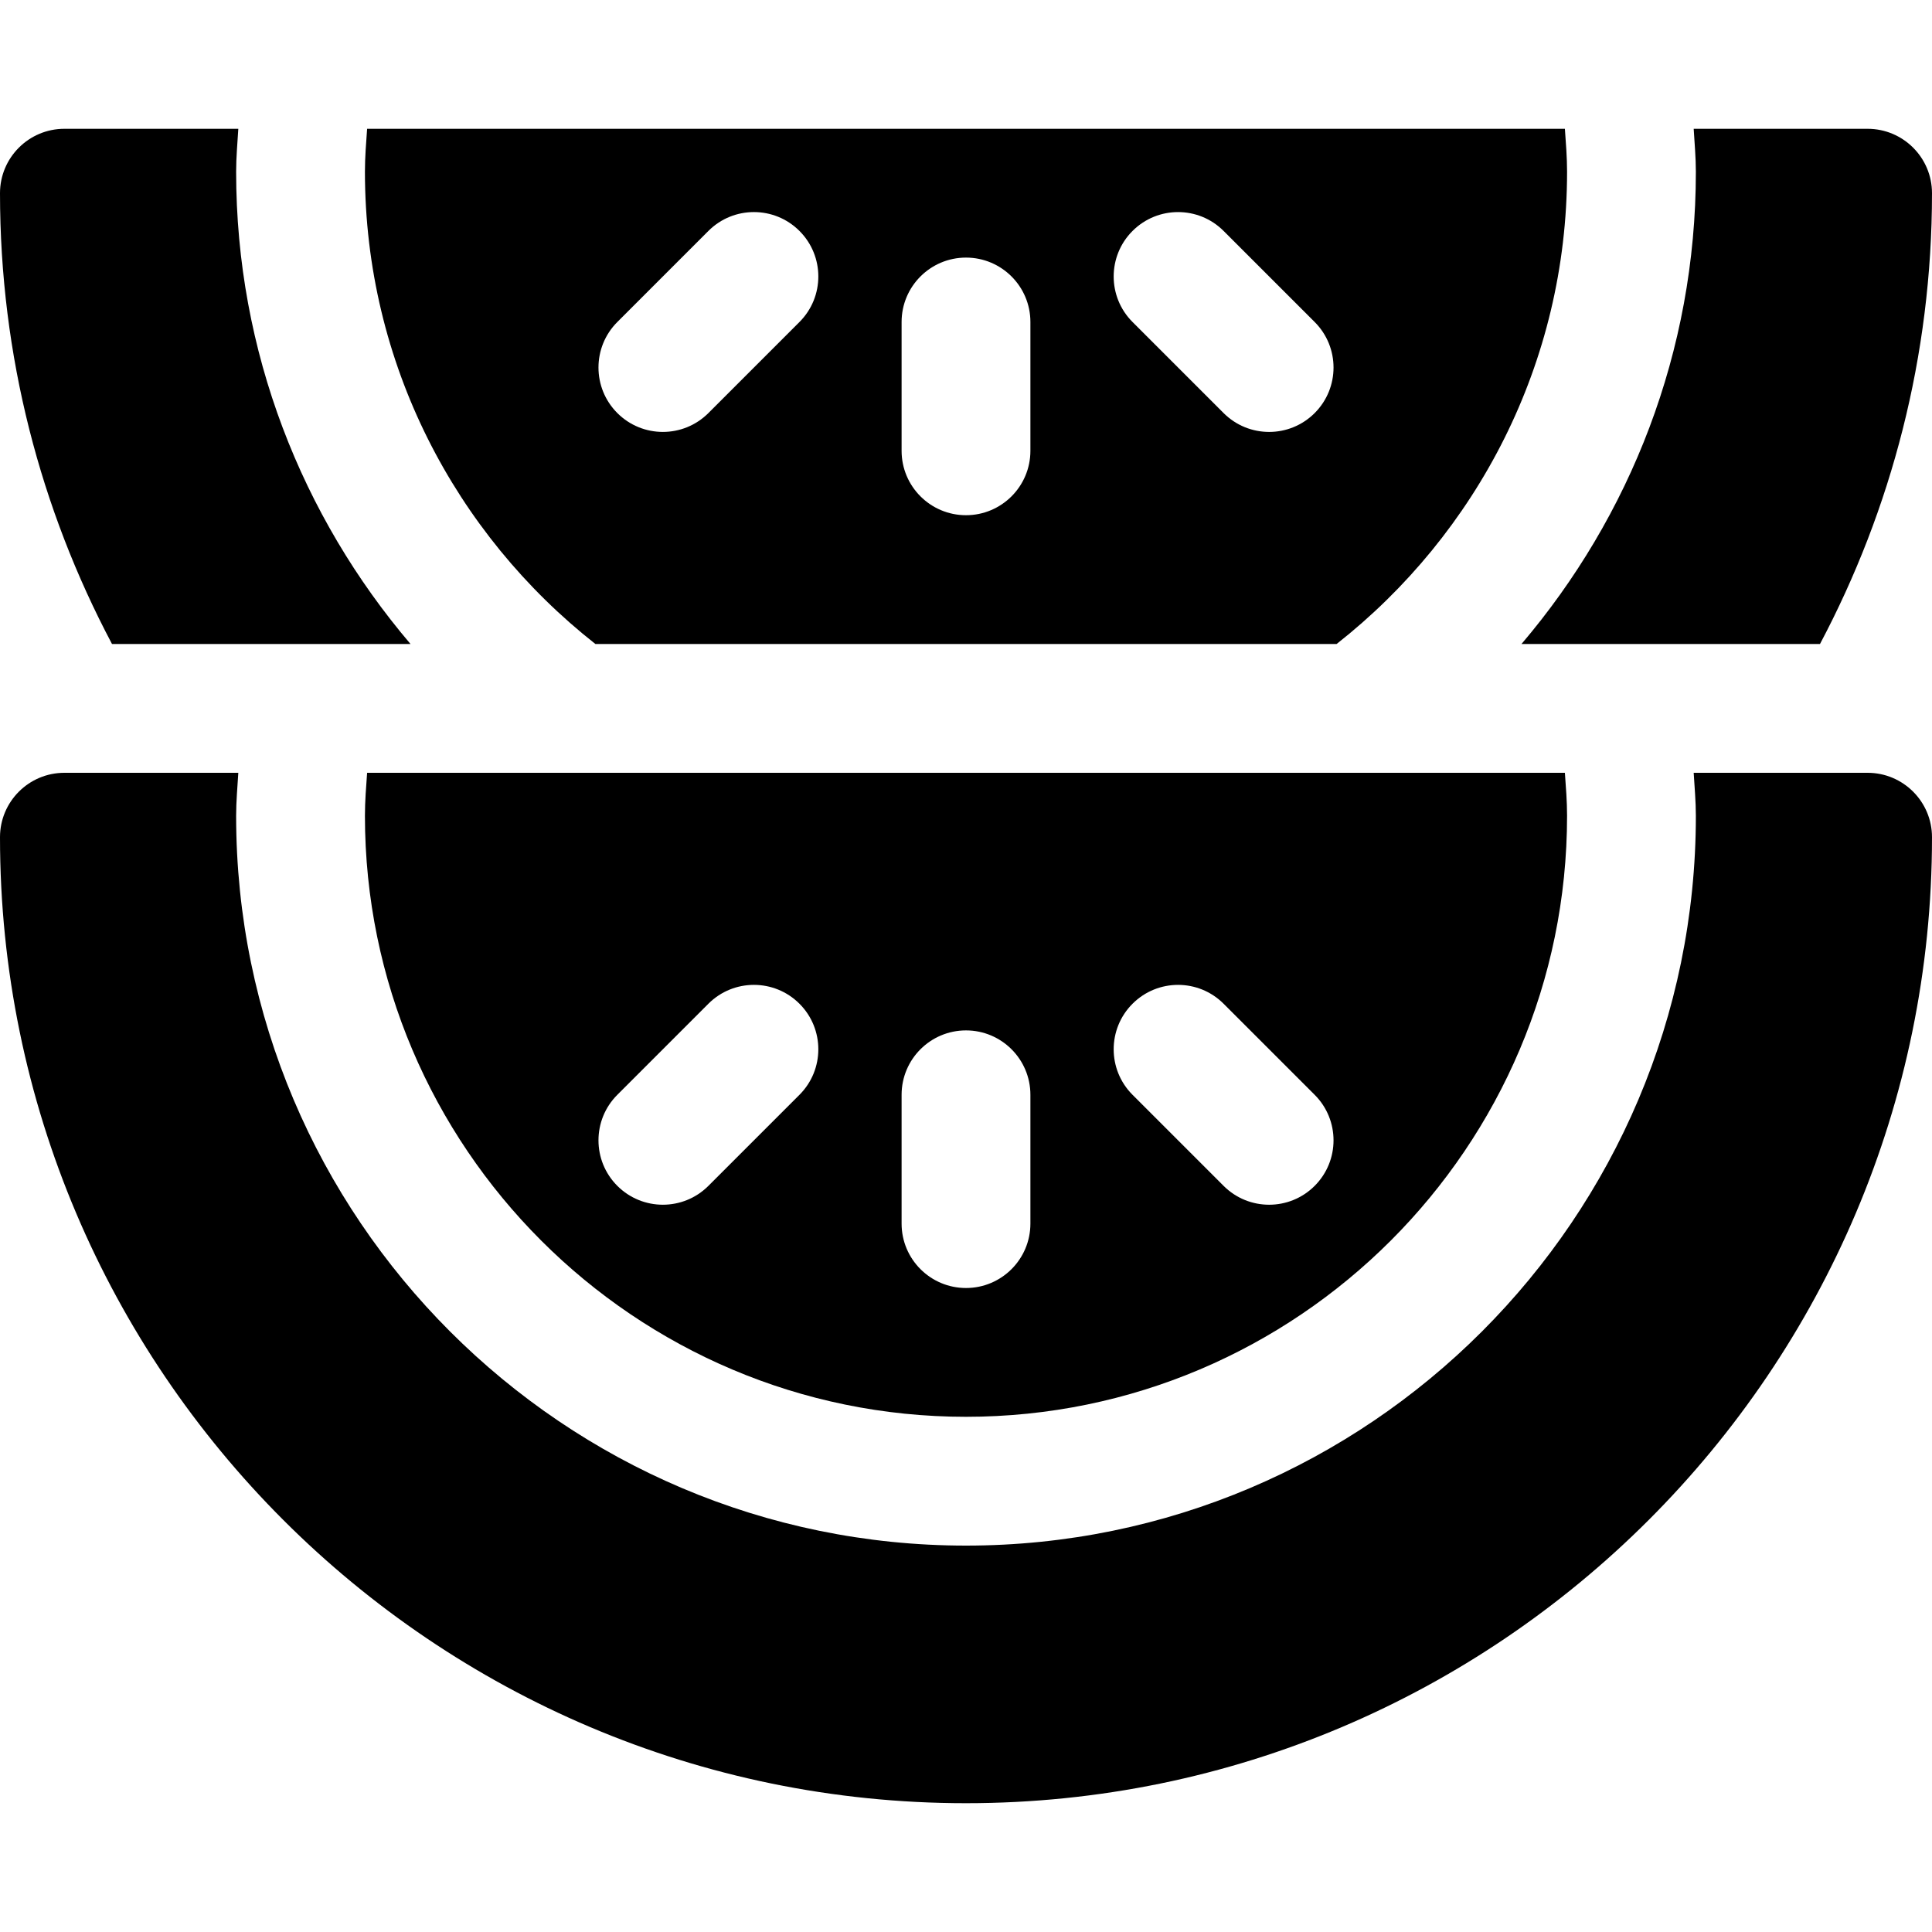 <?xml version="1.0" encoding="iso-8859-1"?>
<!-- Generator: Adobe Illustrator 19.0.0, SVG Export Plug-In . SVG Version: 6.00 Build 0)  -->
<svg xmlns="http://www.w3.org/2000/svg" xmlns:xlink="http://www.w3.org/1999/xlink" version="1.1" id="Layer_1" x="0px" y="0px" viewBox="0 0 512 512" style="enable-background:new 0 0 512 512;" xml:space="preserve">
<g>
	<g>
		<path d="M494.933,34.133h-46.088c0.222,3.786,0.577,7.538,0.577,11.378c0,47.724-17.461,91.387-46.214,125.156    c44.748,0,35.303,0,79.109,0C501.233,134.976,512,94.33,512,51.2C512,41.772,504.355,34.133,494.933,34.133z"/>
	</g>
</g>
<g>
	<g>
		<path d="M62.578,45.511c0-3.84,0.354-7.591,0.577-11.378H17.067C7.645,34.133,0,41.772,0,51.2    c0,43.13,10.767,83.776,29.683,119.467c17.303,0,64.139,0,79.109,0C80.039,136.899,62.578,93.235,62.578,45.511z"/>
	</g>
</g>
<g>
	<g>
		<path d="M414.712,34.133H97.288c-0.268,3.774-0.577,7.538-0.577,11.378c0,50.773,23.963,95.967,61.078,125.156h196.423    c37.114-29.189,61.077-74.382,61.077-125.156C415.289,41.671,414.981,37.907,414.712,34.133z M211.867,85.333l-24.133,24.133    c-6.666,6.666-17.467,6.666-24.133,0c-6.666-6.661-6.666-17.472,0-24.133L187.733,61.2c6.666-6.666,17.467-6.666,24.133,0    C218.533,67.862,218.533,78.673,211.867,85.333z M273.067,119.467c0,9.428-7.645,17.067-17.067,17.067    s-17.067-7.639-17.067-17.067V85.333c0-9.428,7.645-17.067,17.067-17.067s17.067,7.639,17.067,17.067V119.467z M348.4,109.467    c-6.666,6.666-17.467,6.666-24.133,0l-24.133-24.133c-6.666-6.661-6.666-17.472,0-24.133c6.666-6.666,17.467-6.666,24.133,0    L348.4,85.333C355.066,91.994,355.066,102.805,348.4,109.467z"/>
	</g>
</g>
<g>
	<g>
		<path d="M414.712,204.8H97.288c-0.268,3.774-0.577,7.538-0.577,11.378c0,87.833,71.456,159.289,159.289,159.289    s159.289-71.456,159.289-159.289C415.289,212.338,414.981,208.574,414.712,204.8z M211.867,290.133l-24.133,24.133    c-6.666,6.666-17.467,6.666-24.133,0c-6.666-6.662-6.666-17.473,0-24.133L187.733,266c6.666-6.666,17.467-6.666,24.133,0    C218.533,272.661,218.533,283.472,211.867,290.133z M273.067,324.267c0,9.428-7.645,17.067-17.067,17.067    s-17.067-7.639-17.067-17.067v-34.133c0-9.428,7.645-17.067,17.067-17.067s17.067,7.639,17.067,17.067V324.267z M348.4,314.267    c-6.666,6.666-17.467,6.666-24.133,0l-24.133-24.133c-6.666-6.661-6.666-17.472,0-24.133c6.666-6.666,17.467-6.666,24.133,0    l24.133,24.133C355.066,296.794,355.066,307.605,348.4,314.267z"/>
	</g>
</g>
<g>
	<g>
		<path d="M494.933,204.8h-46.088c0.222,3.787,0.577,7.538,0.577,11.378C449.422,322.833,362.655,409.6,256,409.6    S62.578,322.833,62.578,216.178c0-3.84,0.354-7.591,0.577-11.378H17.067C7.645,204.8,0,212.439,0,221.867    c0,141.161,114.845,256,256,256s256-114.839,256-256C512,212.439,504.355,204.8,494.933,204.8z"/>
	</g>
</g>
<g>
</g>
<g>
</g>
<g>
</g>
<g>
</g>
<g>
</g>
<g>
</g>
<g>
</g>
<g>
</g>
<g>
</g>
<g>
</g>
<g>
</g>
<g>
</g>
<g>
</g>
<g>
</g>
<g>
</g>
</svg>
